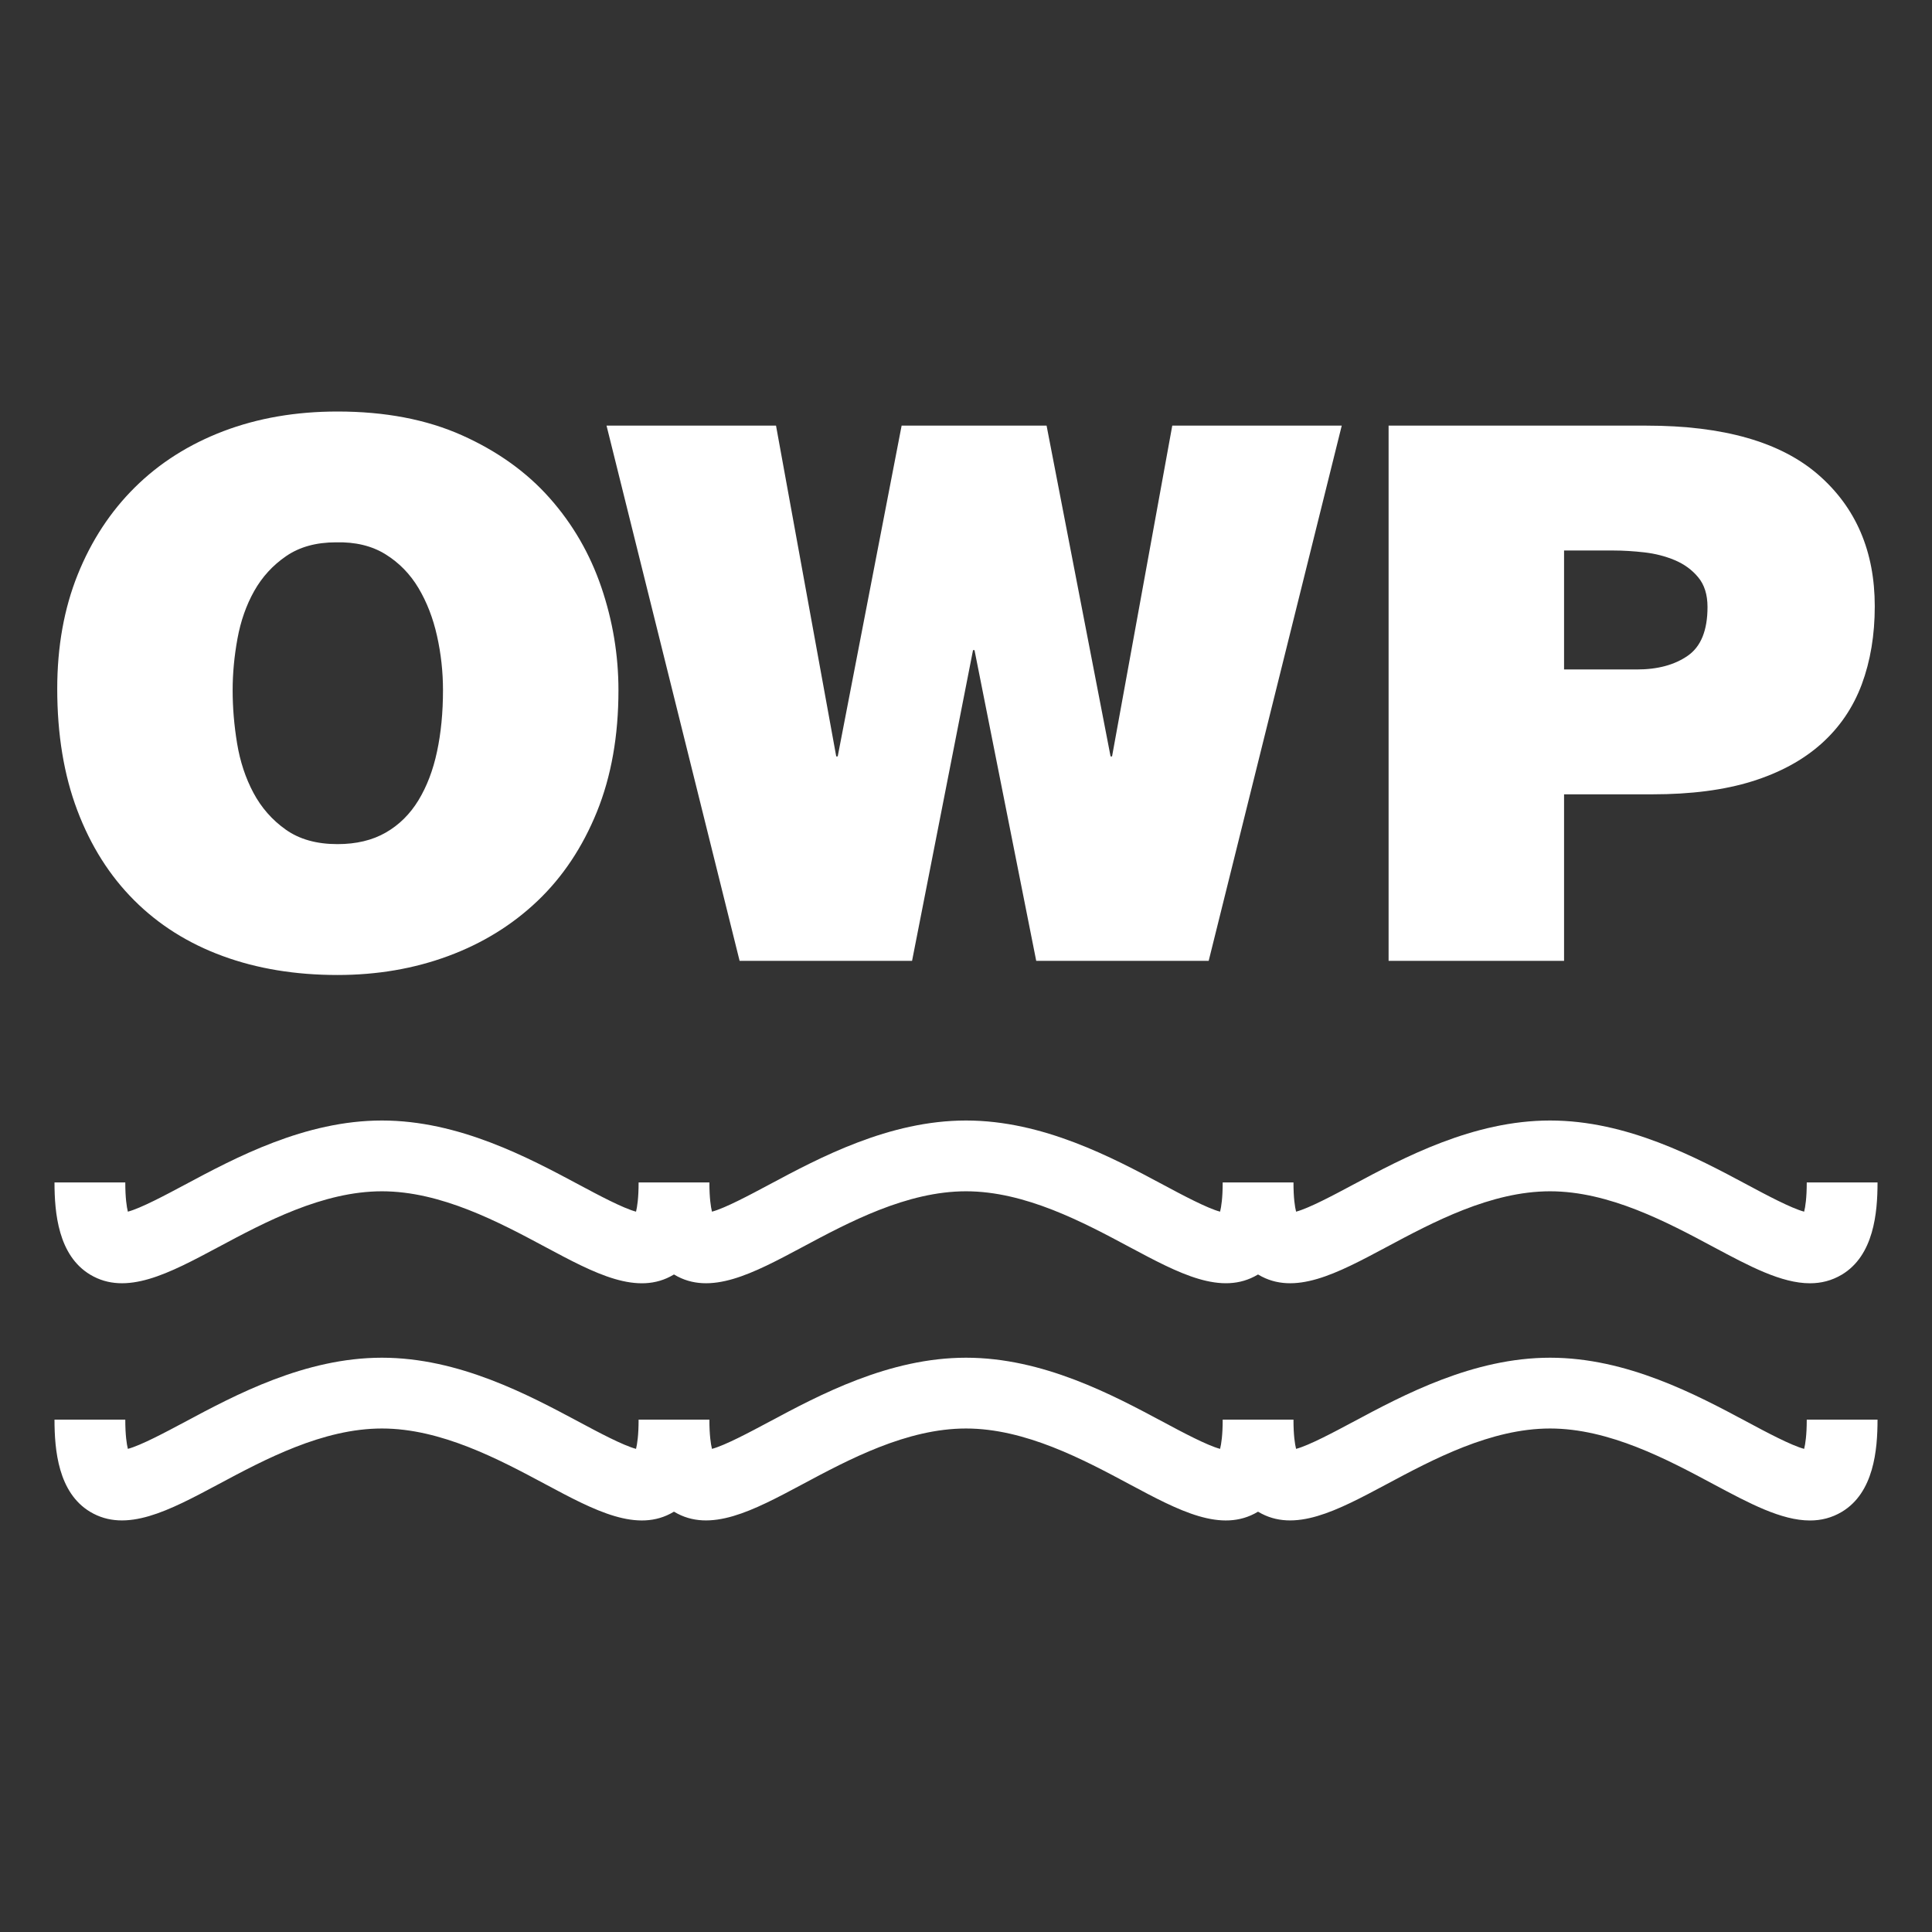 <?xml version="1.0" encoding="utf-8"?>
<!-- Generator: Adobe Illustrator 17.0.0, SVG Export Plug-In . SVG Version: 6.00 Build 0)  -->
<!DOCTYPE svg PUBLIC "-//W3C//DTD SVG 1.1//EN" "http://www.w3.org/Graphics/SVG/1.1/DTD/svg11.dtd">
<svg version="1.1" id="Layer_1" xmlns="http://www.w3.org/2000/svg" xmlns:xlink="http://www.w3.org/1999/xlink" x="0px" y="0px"
	 width="72px" height="72px" viewBox="0 0 72 72" enable-background="new 0 0 72 72" xml:space="preserve">
<rect x="0" y="0" width="72" height="72" fill="#333333" stroke="none"/>
<g>
	<path fill="#FFFFFF" d="M67.453,47.824c-1.067,0-2.26-0.638-3.583-1.345c-1.735-0.929-3.896-2.083-6.104-2.083
		c-2.208,0-4.369,1.154-6.104,2.083c-1.838,0.982-3.422,1.828-4.769,1.023c-0.004-0.003-0.006-0.004-0.01-0.006
		c-0.004,0.003-0.006,0.004-0.01,0.006c-1.351,0.805-2.933-0.043-4.769-1.023c-1.735-0.929-3.896-2.083-6.104-2.083
		c-2.208,0-4.368,1.154-6.103,2.083c-1.838,0.982-3.428,1.828-4.769,1.023c-0.004-0.003-0.007-0.004-0.011-0.006
		c-0.004,0.003-0.007,0.004-0.011,0.006c-1.342,0.808-2.932-0.04-4.769-1.023c-1.735-0.929-3.895-2.083-6.103-2.083
		S9.865,45.55,8.13,46.479c-1.838,0.982-3.426,1.828-4.769,1.023c-1.192-0.715-1.33-2.303-1.33-3.436h2.638
		c0,0.578,0.052,0.91,0.096,1.089c0.481-0.126,1.413-0.624,2.121-1.002c1.89-1.011,4.479-2.395,7.348-2.395s5.458,1.384,7.348,2.395
		c0.708,0.379,1.64,0.876,2.121,1.002c0.044-0.179,0.096-0.51,0.096-1.089h2.638c0,0.578,0.052,0.91,0.096,1.089
		c0.481-0.126,1.413-0.624,2.121-1.002c1.89-1.011,4.479-2.395,7.348-2.395s5.458,1.384,7.348,2.395
		c0.707,0.379,1.64,0.876,2.119,1.002c0.045-0.179,0.097-0.51,0.097-1.089h2.638c0,0.578,0.052,0.91,0.097,1.089
		c0.479-0.126,1.412-0.624,2.119-1.002c1.89-1.011,4.479-2.395,7.348-2.395s5.458,1.384,7.348,2.395
		c0.707,0.379,1.64,0.876,2.119,1.002c0.045-0.179,0.097-0.51,0.097-1.089h2.638c0,1.132-0.138,2.721-1.33,3.436
		C68.262,47.727,67.867,47.824,67.453,47.824z"/>
	<path fill="#FFFFFF" d="M67.453,56.664c-1.067,0-2.26-0.638-3.583-1.345c-1.735-0.929-3.896-2.083-6.104-2.083
		c-2.208,0-4.369,1.154-6.104,2.083c-1.838,0.982-3.422,1.825-4.769,1.023c-0.004-0.003-0.006-0.004-0.01-0.006
		c-0.004,0.003-0.006,0.004-0.01,0.006c-1.351,0.805-2.933-0.041-4.769-1.023c-1.735-0.929-3.896-2.083-6.104-2.083
		c-2.208,0-4.368,1.154-6.103,2.083c-1.838,0.982-3.428,1.825-4.769,1.023c-0.004-0.003-0.007-0.004-0.011-0.006
		c-0.004,0.003-0.007,0.004-0.011,0.006c-1.342,0.805-2.932-0.04-4.769-1.023c-1.735-0.929-3.895-2.083-6.103-2.083
		S9.865,54.39,8.13,55.319c-1.838,0.982-3.426,1.825-4.769,1.023c-1.192-0.715-1.33-2.303-1.33-3.436h2.638
		c0,0.578,0.052,0.91,0.096,1.089c0.481-0.126,1.413-0.624,2.121-1.002c1.89-1.011,4.479-2.395,7.348-2.395s5.458,1.384,7.348,2.395
		c0.708,0.379,1.64,0.876,2.121,1.002c0.044-0.179,0.096-0.51,0.096-1.089h2.638c0,0.578,0.052,0.91,0.096,1.089
		c0.481-0.126,1.413-0.624,2.121-1.002c1.89-1.011,4.479-2.395,7.348-2.395s5.458,1.384,7.348,2.395
		c0.707,0.379,1.64,0.876,2.119,1.002c0.045-0.179,0.097-0.51,0.097-1.089h2.638c0,0.578,0.052,0.91,0.097,1.089
		c0.479-0.126,1.412-0.624,2.119-1.002c1.89-1.011,4.479-2.395,7.348-2.395s5.458,1.384,7.348,2.395
		c0.707,0.379,1.64,0.876,2.119,1.002c0.045-0.179,0.097-0.51,0.097-1.089h2.638c0,1.132-0.138,2.721-1.33,3.436
		C68.262,56.567,67.867,56.664,67.453,56.664z"/>
	<g>
		<path fill="#FFFFFF" d="M12.577,15.336c1.773,0,3.32,0.296,4.64,0.886c1.32,0.591,2.41,1.371,3.269,2.341
			c0.859,0.969,1.5,2.077,1.925,3.324c0.424,1.247,0.637,2.526,0.637,3.837c0,1.699-0.268,3.209-0.803,4.53
			c-0.536,1.32-1.274,2.428-2.216,3.324c-0.942,0.896-2.05,1.579-3.324,2.05c-1.275,0.472-2.651,0.707-4.128,0.707
			c-1.57,0-2.997-0.235-4.28-0.707C7.013,35.157,5.914,34.465,5,33.551c-0.915-0.914-1.621-2.032-2.119-3.352
			c-0.499-1.32-0.748-2.83-0.748-4.53c0-1.57,0.254-2.987,0.762-4.253c0.508-1.264,1.219-2.35,2.133-3.255
			c0.914-0.905,2.012-1.602,3.297-2.092C9.608,15.581,11.026,15.336,12.577,15.336z M12.521,20.211
			c-0.739,0-1.357,0.171-1.856,0.513c-0.499,0.342-0.896,0.776-1.192,1.302c-0.296,0.526-0.503,1.118-0.623,1.773
			c-0.12,0.656-0.18,1.298-0.18,1.925c0,0.647,0.055,1.307,0.166,1.981c0.111,0.674,0.314,1.288,0.609,1.842
			c0.296,0.554,0.697,1.011,1.205,1.371c0.508,0.36,1.15,0.54,1.925,0.54c0.702,0,1.302-0.143,1.801-0.43
			c0.499-0.286,0.904-0.688,1.219-1.205c0.314-0.517,0.545-1.122,0.692-1.815c0.148-0.692,0.222-1.454,0.222-2.285
			c0-0.683-0.073-1.357-0.222-2.022c-0.148-0.665-0.379-1.261-0.692-1.787c-0.314-0.526-0.725-0.946-1.233-1.26
			C13.855,20.341,13.242,20.193,12.521,20.211z"/>
		<path fill="#FFFFFF" d="M41.388,28.19h0.055l2.244-12.328h6.316l-4.959,19.946h-6.427l-2.3-11.58h-0.055l-2.272,11.58h-6.427
			l-4.959-19.946h6.316l2.244,12.328h0.055l2.382-12.328h5.402L41.388,28.19z"/>
		<path fill="#FFFFFF" d="M51.749,35.809V15.862h9.613c2.863,0,4.996,0.609,6.4,1.829c1.402,1.219,2.105,2.854,2.105,4.903
			c0,1.071-0.162,2.041-0.484,2.909c-0.325,0.868-0.827,1.606-1.51,2.216c-0.683,0.609-1.543,1.076-2.577,1.399
			c-1.036,0.323-2.273,0.484-3.713,0.484h-3.295v6.206H51.749z M61.001,24.949c0.776,0,1.409-0.171,1.899-0.513
			c0.49-0.341,0.734-0.946,0.734-1.815c0-0.461-0.116-0.831-0.348-1.108c-0.229-0.277-0.52-0.489-0.871-0.637
			c-0.353-0.148-0.732-0.245-1.136-0.291c-0.407-0.046-0.786-0.069-1.136-0.069h-1.855v4.432H61.001z"/>
	</g>
</g>
</svg>
